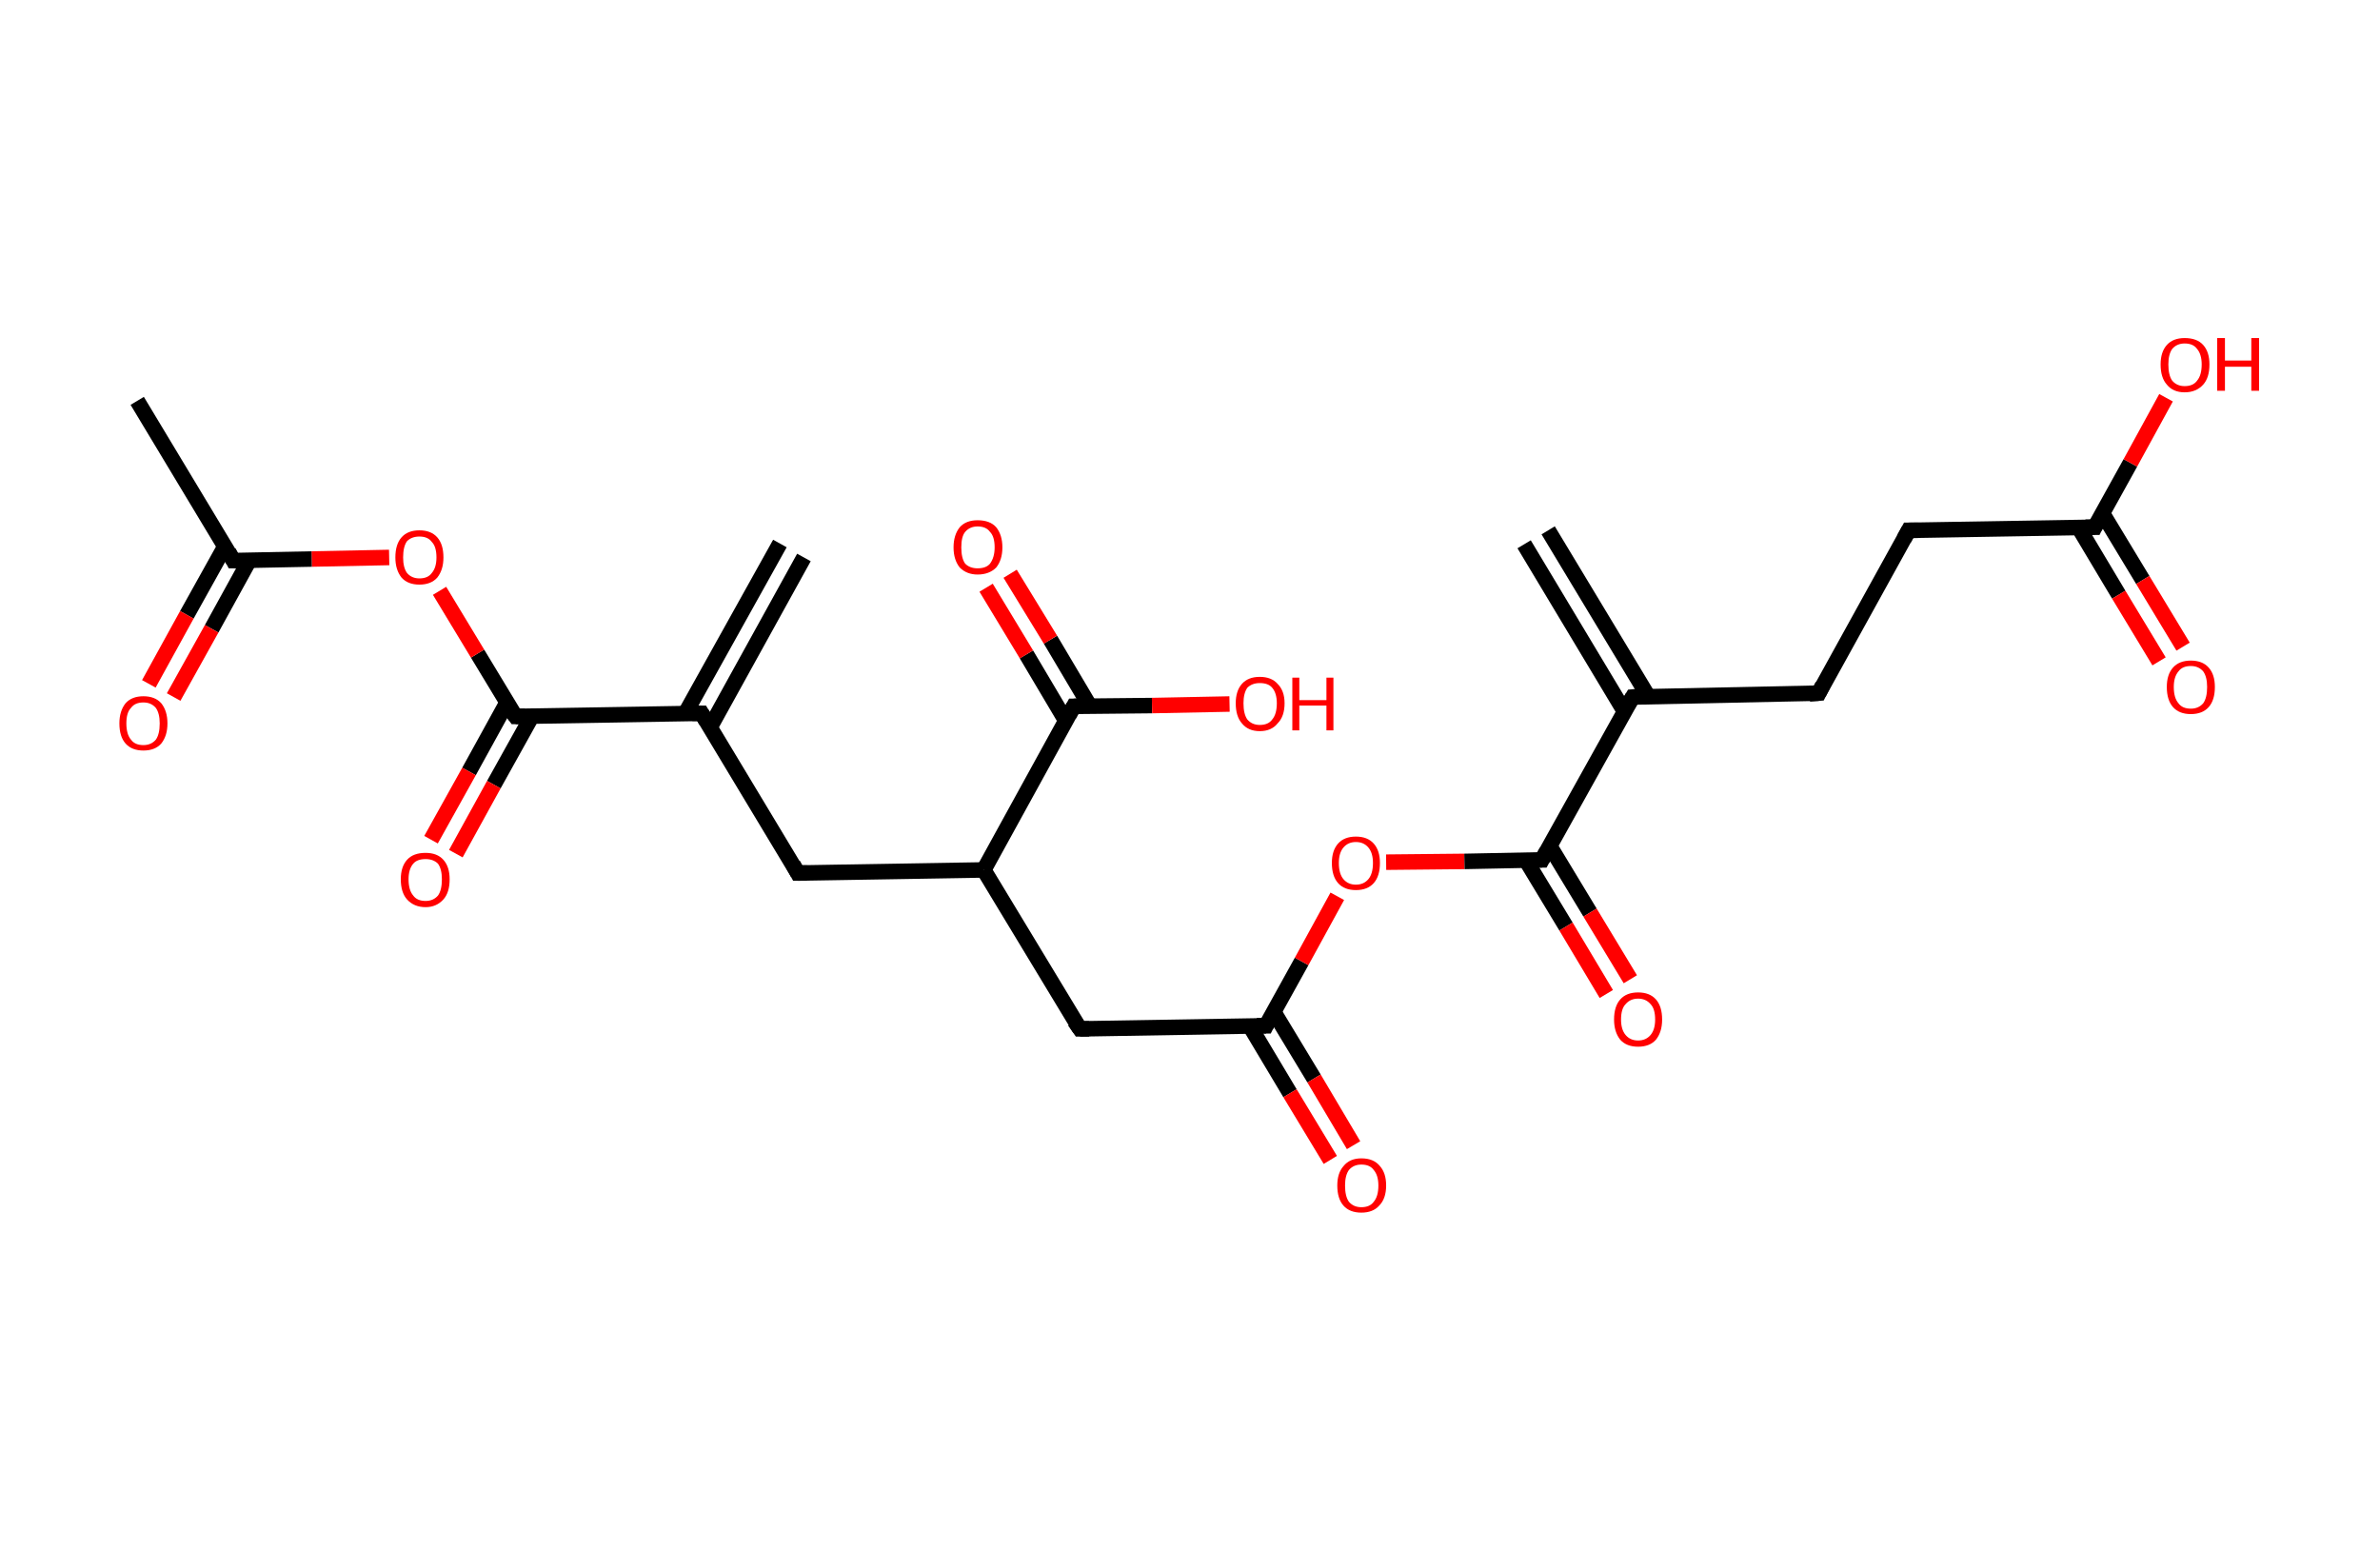 <?xml version='1.0' encoding='ASCII' standalone='yes'?>
<svg xmlns="http://www.w3.org/2000/svg" xmlns:rdkit="http://www.rdkit.org/xml" xmlns:xlink="http://www.w3.org/1999/xlink" version="1.1" baseProfile="full" xml:space="preserve" width="307px" height="200px" viewBox="0 0 307 200">
<!-- END OF HEADER -->
<rect style="opacity:1.0;fill:#FFFFFF;stroke:none" width="307.0" height="200.0" x="0.0" y="0.0"> </rect>
<path class="bond-0 atom-0 atom-1" d="M 103.7,71.9 L 91.6,93.8" style="fill:none;fill-rule:evenodd;stroke:#000000;stroke-width:2.0px;stroke-linecap:butt;stroke-linejoin:miter;stroke-opacity:1"/>
<path class="bond-0 atom-0 atom-1" d="M 100.6,70.1 L 88.4,92.0" style="fill:none;fill-rule:evenodd;stroke:#000000;stroke-width:2.0px;stroke-linecap:butt;stroke-linejoin:miter;stroke-opacity:1"/>
<path class="bond-1 atom-1 atom-2" d="M 90.5,92.0 L 102.9,112.6" style="fill:none;fill-rule:evenodd;stroke:#000000;stroke-width:2.0px;stroke-linecap:butt;stroke-linejoin:miter;stroke-opacity:1"/>
<path class="bond-2 atom-2 atom-3" d="M 102.9,112.6 L 126.9,112.2" style="fill:none;fill-rule:evenodd;stroke:#000000;stroke-width:2.0px;stroke-linecap:butt;stroke-linejoin:miter;stroke-opacity:1"/>
<path class="bond-3 atom-3 atom-4" d="M 126.9,112.2 L 139.3,132.7" style="fill:none;fill-rule:evenodd;stroke:#000000;stroke-width:2.0px;stroke-linecap:butt;stroke-linejoin:miter;stroke-opacity:1"/>
<path class="bond-4 atom-4 atom-5" d="M 139.3,132.7 L 163.3,132.3" style="fill:none;fill-rule:evenodd;stroke:#000000;stroke-width:2.0px;stroke-linecap:butt;stroke-linejoin:miter;stroke-opacity:1"/>
<path class="bond-5 atom-5 atom-6" d="M 161.2,132.3 L 166.4,141.0" style="fill:none;fill-rule:evenodd;stroke:#000000;stroke-width:2.0px;stroke-linecap:butt;stroke-linejoin:miter;stroke-opacity:1"/>
<path class="bond-5 atom-5 atom-6" d="M 166.4,141.0 L 171.6,149.6" style="fill:none;fill-rule:evenodd;stroke:#FF0000;stroke-width:2.0px;stroke-linecap:butt;stroke-linejoin:miter;stroke-opacity:1"/>
<path class="bond-5 atom-5 atom-6" d="M 164.3,130.5 L 169.5,139.1" style="fill:none;fill-rule:evenodd;stroke:#000000;stroke-width:2.0px;stroke-linecap:butt;stroke-linejoin:miter;stroke-opacity:1"/>
<path class="bond-5 atom-5 atom-6" d="M 169.5,139.1 L 174.6,147.7" style="fill:none;fill-rule:evenodd;stroke:#FF0000;stroke-width:2.0px;stroke-linecap:butt;stroke-linejoin:miter;stroke-opacity:1"/>
<path class="bond-6 atom-5 atom-7" d="M 163.3,132.3 L 167.9,124.0" style="fill:none;fill-rule:evenodd;stroke:#000000;stroke-width:2.0px;stroke-linecap:butt;stroke-linejoin:miter;stroke-opacity:1"/>
<path class="bond-6 atom-5 atom-7" d="M 167.9,124.0 L 172.5,115.6" style="fill:none;fill-rule:evenodd;stroke:#FF0000;stroke-width:2.0px;stroke-linecap:butt;stroke-linejoin:miter;stroke-opacity:1"/>
<path class="bond-7 atom-7 atom-8" d="M 178.8,111.2 L 188.9,111.1" style="fill:none;fill-rule:evenodd;stroke:#FF0000;stroke-width:2.0px;stroke-linecap:butt;stroke-linejoin:miter;stroke-opacity:1"/>
<path class="bond-7 atom-7 atom-8" d="M 188.9,111.1 L 198.9,110.9" style="fill:none;fill-rule:evenodd;stroke:#000000;stroke-width:2.0px;stroke-linecap:butt;stroke-linejoin:miter;stroke-opacity:1"/>
<path class="bond-8 atom-8 atom-9" d="M 196.8,110.9 L 202.0,119.5" style="fill:none;fill-rule:evenodd;stroke:#000000;stroke-width:2.0px;stroke-linecap:butt;stroke-linejoin:miter;stroke-opacity:1"/>
<path class="bond-8 atom-8 atom-9" d="M 202.0,119.5 L 207.2,128.2" style="fill:none;fill-rule:evenodd;stroke:#FF0000;stroke-width:2.0px;stroke-linecap:butt;stroke-linejoin:miter;stroke-opacity:1"/>
<path class="bond-8 atom-8 atom-9" d="M 199.9,109.1 L 205.1,117.7" style="fill:none;fill-rule:evenodd;stroke:#000000;stroke-width:2.0px;stroke-linecap:butt;stroke-linejoin:miter;stroke-opacity:1"/>
<path class="bond-8 atom-8 atom-9" d="M 205.1,117.7 L 210.3,126.3" style="fill:none;fill-rule:evenodd;stroke:#FF0000;stroke-width:2.0px;stroke-linecap:butt;stroke-linejoin:miter;stroke-opacity:1"/>
<path class="bond-9 atom-8 atom-10" d="M 198.9,110.9 L 210.6,89.9" style="fill:none;fill-rule:evenodd;stroke:#000000;stroke-width:2.0px;stroke-linecap:butt;stroke-linejoin:miter;stroke-opacity:1"/>
<path class="bond-10 atom-10 atom-11" d="M 212.6,89.8 L 199.7,68.4" style="fill:none;fill-rule:evenodd;stroke:#000000;stroke-width:2.0px;stroke-linecap:butt;stroke-linejoin:miter;stroke-opacity:1"/>
<path class="bond-10 atom-10 atom-11" d="M 209.5,91.7 L 196.6,70.2" style="fill:none;fill-rule:evenodd;stroke:#000000;stroke-width:2.0px;stroke-linecap:butt;stroke-linejoin:miter;stroke-opacity:1"/>
<path class="bond-11 atom-10 atom-12" d="M 210.6,89.9 L 234.6,89.4" style="fill:none;fill-rule:evenodd;stroke:#000000;stroke-width:2.0px;stroke-linecap:butt;stroke-linejoin:miter;stroke-opacity:1"/>
<path class="bond-12 atom-12 atom-13" d="M 234.6,89.4 L 246.2,68.4" style="fill:none;fill-rule:evenodd;stroke:#000000;stroke-width:2.0px;stroke-linecap:butt;stroke-linejoin:miter;stroke-opacity:1"/>
<path class="bond-13 atom-13 atom-14" d="M 246.2,68.4 L 270.2,68.0" style="fill:none;fill-rule:evenodd;stroke:#000000;stroke-width:2.0px;stroke-linecap:butt;stroke-linejoin:miter;stroke-opacity:1"/>
<path class="bond-14 atom-14 atom-15" d="M 268.1,68.0 L 273.3,76.7" style="fill:none;fill-rule:evenodd;stroke:#000000;stroke-width:2.0px;stroke-linecap:butt;stroke-linejoin:miter;stroke-opacity:1"/>
<path class="bond-14 atom-14 atom-15" d="M 273.3,76.7 L 278.5,85.3" style="fill:none;fill-rule:evenodd;stroke:#FF0000;stroke-width:2.0px;stroke-linecap:butt;stroke-linejoin:miter;stroke-opacity:1"/>
<path class="bond-14 atom-14 atom-15" d="M 271.2,66.2 L 276.4,74.8" style="fill:none;fill-rule:evenodd;stroke:#000000;stroke-width:2.0px;stroke-linecap:butt;stroke-linejoin:miter;stroke-opacity:1"/>
<path class="bond-14 atom-14 atom-15" d="M 276.4,74.8 L 281.6,83.4" style="fill:none;fill-rule:evenodd;stroke:#FF0000;stroke-width:2.0px;stroke-linecap:butt;stroke-linejoin:miter;stroke-opacity:1"/>
<path class="bond-15 atom-14 atom-16" d="M 270.2,68.0 L 274.8,59.7" style="fill:none;fill-rule:evenodd;stroke:#000000;stroke-width:2.0px;stroke-linecap:butt;stroke-linejoin:miter;stroke-opacity:1"/>
<path class="bond-15 atom-14 atom-16" d="M 274.8,59.7 L 279.4,51.3" style="fill:none;fill-rule:evenodd;stroke:#FF0000;stroke-width:2.0px;stroke-linecap:butt;stroke-linejoin:miter;stroke-opacity:1"/>
<path class="bond-16 atom-3 atom-17" d="M 126.9,112.2 L 138.5,91.1" style="fill:none;fill-rule:evenodd;stroke:#000000;stroke-width:2.0px;stroke-linecap:butt;stroke-linejoin:miter;stroke-opacity:1"/>
<path class="bond-17 atom-17 atom-18" d="M 140.6,91.1 L 135.5,82.5" style="fill:none;fill-rule:evenodd;stroke:#000000;stroke-width:2.0px;stroke-linecap:butt;stroke-linejoin:miter;stroke-opacity:1"/>
<path class="bond-17 atom-17 atom-18" d="M 135.5,82.5 L 130.3,74.0" style="fill:none;fill-rule:evenodd;stroke:#FF0000;stroke-width:2.0px;stroke-linecap:butt;stroke-linejoin:miter;stroke-opacity:1"/>
<path class="bond-17 atom-17 atom-18" d="M 137.5,93.0 L 132.4,84.4" style="fill:none;fill-rule:evenodd;stroke:#000000;stroke-width:2.0px;stroke-linecap:butt;stroke-linejoin:miter;stroke-opacity:1"/>
<path class="bond-17 atom-17 atom-18" d="M 132.4,84.4 L 127.2,75.8" style="fill:none;fill-rule:evenodd;stroke:#FF0000;stroke-width:2.0px;stroke-linecap:butt;stroke-linejoin:miter;stroke-opacity:1"/>
<path class="bond-18 atom-17 atom-19" d="M 138.5,91.1 L 148.6,91.0" style="fill:none;fill-rule:evenodd;stroke:#000000;stroke-width:2.0px;stroke-linecap:butt;stroke-linejoin:miter;stroke-opacity:1"/>
<path class="bond-18 atom-17 atom-19" d="M 148.6,91.0 L 158.6,90.8" style="fill:none;fill-rule:evenodd;stroke:#FF0000;stroke-width:2.0px;stroke-linecap:butt;stroke-linejoin:miter;stroke-opacity:1"/>
<path class="bond-19 atom-1 atom-20" d="M 90.5,92.0 L 66.5,92.4" style="fill:none;fill-rule:evenodd;stroke:#000000;stroke-width:2.0px;stroke-linecap:butt;stroke-linejoin:miter;stroke-opacity:1"/>
<path class="bond-20 atom-20 atom-21" d="M 65.4,90.6 L 60.5,99.5" style="fill:none;fill-rule:evenodd;stroke:#000000;stroke-width:2.0px;stroke-linecap:butt;stroke-linejoin:miter;stroke-opacity:1"/>
<path class="bond-20 atom-20 atom-21" d="M 60.5,99.5 L 55.6,108.3" style="fill:none;fill-rule:evenodd;stroke:#FF0000;stroke-width:2.0px;stroke-linecap:butt;stroke-linejoin:miter;stroke-opacity:1"/>
<path class="bond-20 atom-20 atom-21" d="M 68.6,92.4 L 63.7,101.2" style="fill:none;fill-rule:evenodd;stroke:#000000;stroke-width:2.0px;stroke-linecap:butt;stroke-linejoin:miter;stroke-opacity:1"/>
<path class="bond-20 atom-20 atom-21" d="M 63.7,101.2 L 58.8,110.1" style="fill:none;fill-rule:evenodd;stroke:#FF0000;stroke-width:2.0px;stroke-linecap:butt;stroke-linejoin:miter;stroke-opacity:1"/>
<path class="bond-21 atom-20 atom-22" d="M 66.5,92.4 L 61.6,84.3" style="fill:none;fill-rule:evenodd;stroke:#000000;stroke-width:2.0px;stroke-linecap:butt;stroke-linejoin:miter;stroke-opacity:1"/>
<path class="bond-21 atom-20 atom-22" d="M 61.6,84.3 L 56.7,76.2" style="fill:none;fill-rule:evenodd;stroke:#FF0000;stroke-width:2.0px;stroke-linecap:butt;stroke-linejoin:miter;stroke-opacity:1"/>
<path class="bond-22 atom-22 atom-23" d="M 50.2,71.9 L 40.2,72.1" style="fill:none;fill-rule:evenodd;stroke:#FF0000;stroke-width:2.0px;stroke-linecap:butt;stroke-linejoin:miter;stroke-opacity:1"/>
<path class="bond-22 atom-22 atom-23" d="M 40.2,72.1 L 30.1,72.3" style="fill:none;fill-rule:evenodd;stroke:#000000;stroke-width:2.0px;stroke-linecap:butt;stroke-linejoin:miter;stroke-opacity:1"/>
<path class="bond-23 atom-23 atom-24" d="M 30.1,72.3 L 17.7,51.7" style="fill:none;fill-rule:evenodd;stroke:#000000;stroke-width:2.0px;stroke-linecap:butt;stroke-linejoin:miter;stroke-opacity:1"/>
<path class="bond-24 atom-23 atom-25" d="M 29.0,70.5 L 24.1,79.3" style="fill:none;fill-rule:evenodd;stroke:#000000;stroke-width:2.0px;stroke-linecap:butt;stroke-linejoin:miter;stroke-opacity:1"/>
<path class="bond-24 atom-23 atom-25" d="M 24.1,79.3 L 19.2,88.2" style="fill:none;fill-rule:evenodd;stroke:#FF0000;stroke-width:2.0px;stroke-linecap:butt;stroke-linejoin:miter;stroke-opacity:1"/>
<path class="bond-24 atom-23 atom-25" d="M 32.2,72.2 L 27.3,81.1" style="fill:none;fill-rule:evenodd;stroke:#000000;stroke-width:2.0px;stroke-linecap:butt;stroke-linejoin:miter;stroke-opacity:1"/>
<path class="bond-24 atom-23 atom-25" d="M 27.3,81.1 L 22.4,89.9" style="fill:none;fill-rule:evenodd;stroke:#FF0000;stroke-width:2.0px;stroke-linecap:butt;stroke-linejoin:miter;stroke-opacity:1"/>
<path d="M 91.1,93.0 L 90.5,92.0 L 89.3,92.0" style="fill:none;stroke:#000000;stroke-width:2.0px;stroke-linecap:butt;stroke-linejoin:miter;stroke-opacity:1;"/>
<path d="M 102.3,111.5 L 102.9,112.6 L 104.1,112.6" style="fill:none;stroke:#000000;stroke-width:2.0px;stroke-linecap:butt;stroke-linejoin:miter;stroke-opacity:1;"/>
<path d="M 138.6,131.7 L 139.3,132.7 L 140.5,132.7" style="fill:none;stroke:#000000;stroke-width:2.0px;stroke-linecap:butt;stroke-linejoin:miter;stroke-opacity:1;"/>
<path d="M 162.1,132.3 L 163.3,132.3 L 163.5,131.9" style="fill:none;stroke:#000000;stroke-width:2.0px;stroke-linecap:butt;stroke-linejoin:miter;stroke-opacity:1;"/>
<path d="M 198.4,110.9 L 198.9,110.9 L 199.5,109.8" style="fill:none;stroke:#000000;stroke-width:2.0px;stroke-linecap:butt;stroke-linejoin:miter;stroke-opacity:1;"/>
<path d="M 210.0,90.9 L 210.6,89.9 L 211.8,89.8" style="fill:none;stroke:#000000;stroke-width:2.0px;stroke-linecap:butt;stroke-linejoin:miter;stroke-opacity:1;"/>
<path d="M 233.4,89.5 L 234.6,89.4 L 235.1,88.4" style="fill:none;stroke:#000000;stroke-width:2.0px;stroke-linecap:butt;stroke-linejoin:miter;stroke-opacity:1;"/>
<path d="M 245.6,69.5 L 246.2,68.4 L 247.4,68.4" style="fill:none;stroke:#000000;stroke-width:2.0px;stroke-linecap:butt;stroke-linejoin:miter;stroke-opacity:1;"/>
<path d="M 269.0,68.0 L 270.2,68.0 L 270.4,67.6" style="fill:none;stroke:#000000;stroke-width:2.0px;stroke-linecap:butt;stroke-linejoin:miter;stroke-opacity:1;"/>
<path d="M 137.9,92.2 L 138.5,91.1 L 139.0,91.1" style="fill:none;stroke:#000000;stroke-width:2.0px;stroke-linecap:butt;stroke-linejoin:miter;stroke-opacity:1;"/>
<path d="M 67.7,92.4 L 66.5,92.4 L 66.2,92.0" style="fill:none;stroke:#000000;stroke-width:2.0px;stroke-linecap:butt;stroke-linejoin:miter;stroke-opacity:1;"/>
<path d="M 30.6,72.3 L 30.1,72.3 L 29.5,71.2" style="fill:none;stroke:#000000;stroke-width:2.0px;stroke-linecap:butt;stroke-linejoin:miter;stroke-opacity:1;"/>
<path class="atom-6" d="M 172.5 152.9 Q 172.5 151.3, 173.3 150.4 Q 174.1 149.4, 175.6 149.4 Q 177.2 149.4, 178.0 150.4 Q 178.8 151.3, 178.8 152.9 Q 178.8 154.6, 177.9 155.5 Q 177.1 156.4, 175.6 156.4 Q 174.1 156.4, 173.3 155.5 Q 172.5 154.6, 172.5 152.9 M 175.6 155.7 Q 176.7 155.7, 177.2 155.0 Q 177.8 154.3, 177.8 152.9 Q 177.8 151.6, 177.2 150.9 Q 176.7 150.2, 175.6 150.2 Q 174.6 150.2, 174.0 150.9 Q 173.5 151.6, 173.5 152.9 Q 173.5 154.3, 174.0 155.0 Q 174.6 155.7, 175.6 155.7 " fill="#FF0000"/>
<path class="atom-7" d="M 171.8 111.3 Q 171.8 109.7, 172.6 108.8 Q 173.4 107.9, 174.9 107.9 Q 176.4 107.9, 177.2 108.8 Q 178.0 109.7, 178.0 111.3 Q 178.0 113.0, 177.2 113.9 Q 176.4 114.8, 174.9 114.8 Q 173.4 114.8, 172.6 113.9 Q 171.8 113.0, 171.8 111.3 M 174.9 114.1 Q 175.9 114.1, 176.5 113.4 Q 177.1 112.7, 177.1 111.3 Q 177.1 110.0, 176.5 109.3 Q 175.9 108.6, 174.9 108.6 Q 173.9 108.6, 173.3 109.3 Q 172.7 110.0, 172.7 111.3 Q 172.7 112.7, 173.3 113.4 Q 173.9 114.1, 174.9 114.1 " fill="#FF0000"/>
<path class="atom-9" d="M 208.2 131.5 Q 208.2 129.8, 209.0 128.9 Q 209.8 128.0, 211.3 128.0 Q 212.8 128.0, 213.6 128.9 Q 214.4 129.8, 214.4 131.5 Q 214.4 133.1, 213.6 134.1 Q 212.8 135.0, 211.3 135.0 Q 209.8 135.0, 209.0 134.1 Q 208.2 133.1, 208.2 131.5 M 211.3 134.2 Q 212.3 134.2, 212.9 133.5 Q 213.5 132.8, 213.5 131.5 Q 213.5 130.1, 212.9 129.5 Q 212.3 128.8, 211.3 128.8 Q 210.3 128.8, 209.7 129.5 Q 209.1 130.1, 209.1 131.5 Q 209.1 132.8, 209.7 133.5 Q 210.3 134.2, 211.3 134.2 " fill="#FF0000"/>
<path class="atom-15" d="M 279.5 88.6 Q 279.5 87.0, 280.3 86.1 Q 281.1 85.2, 282.6 85.2 Q 284.1 85.2, 284.9 86.1 Q 285.7 87.0, 285.7 88.6 Q 285.7 90.3, 284.9 91.2 Q 284.1 92.1, 282.6 92.1 Q 281.1 92.1, 280.3 91.2 Q 279.5 90.3, 279.5 88.6 M 282.6 91.4 Q 283.6 91.4, 284.2 90.7 Q 284.7 90.0, 284.7 88.6 Q 284.7 87.3, 284.2 86.6 Q 283.6 85.9, 282.6 85.9 Q 281.5 85.9, 281.0 86.6 Q 280.4 87.3, 280.4 88.6 Q 280.4 90.0, 281.0 90.7 Q 281.5 91.4, 282.6 91.4 " fill="#FF0000"/>
<path class="atom-16" d="M 278.7 47.0 Q 278.7 45.4, 279.5 44.5 Q 280.3 43.6, 281.8 43.6 Q 283.4 43.6, 284.2 44.5 Q 285.0 45.4, 285.0 47.0 Q 285.0 48.7, 284.2 49.6 Q 283.3 50.6, 281.8 50.6 Q 280.3 50.6, 279.5 49.6 Q 278.7 48.7, 278.7 47.0 M 281.8 49.8 Q 282.9 49.8, 283.4 49.1 Q 284.0 48.4, 284.0 47.0 Q 284.0 45.7, 283.4 45.0 Q 282.9 44.3, 281.8 44.3 Q 280.8 44.3, 280.2 45.0 Q 279.7 45.7, 279.7 47.0 Q 279.7 48.4, 280.2 49.1 Q 280.8 49.8, 281.8 49.8 " fill="#FF0000"/>
<path class="atom-16" d="M 286.0 43.6 L 287.0 43.6 L 287.0 46.5 L 290.4 46.5 L 290.4 43.6 L 291.4 43.6 L 291.4 50.4 L 290.4 50.4 L 290.4 47.3 L 287.0 47.3 L 287.0 50.4 L 286.0 50.4 L 286.0 43.6 " fill="#FF0000"/>
<path class="atom-18" d="M 123.0 70.6 Q 123.0 69.0, 123.8 68.0 Q 124.6 67.1, 126.1 67.1 Q 127.7 67.1, 128.5 68.0 Q 129.3 69.0, 129.3 70.6 Q 129.3 72.2, 128.5 73.2 Q 127.6 74.1, 126.1 74.1 Q 124.7 74.1, 123.8 73.2 Q 123.0 72.2, 123.0 70.6 M 126.1 73.3 Q 127.2 73.3, 127.7 72.7 Q 128.3 71.9, 128.3 70.6 Q 128.3 69.2, 127.7 68.6 Q 127.2 67.9, 126.1 67.9 Q 125.1 67.9, 124.5 68.6 Q 124.0 69.2, 124.0 70.6 Q 124.0 72.0, 124.5 72.7 Q 125.1 73.3, 126.1 73.3 " fill="#FF0000"/>
<path class="atom-19" d="M 159.4 90.7 Q 159.4 89.1, 160.2 88.2 Q 161.0 87.3, 162.5 87.3 Q 164.0 87.3, 164.8 88.2 Q 165.7 89.1, 165.7 90.7 Q 165.7 92.4, 164.8 93.3 Q 164.0 94.3, 162.5 94.3 Q 161.0 94.3, 160.2 93.3 Q 159.4 92.4, 159.4 90.7 M 162.5 93.5 Q 163.6 93.5, 164.1 92.8 Q 164.7 92.1, 164.7 90.7 Q 164.7 89.4, 164.1 88.7 Q 163.6 88.1, 162.5 88.1 Q 161.5 88.1, 160.9 88.7 Q 160.4 89.4, 160.4 90.7 Q 160.4 92.1, 160.9 92.8 Q 161.5 93.5, 162.5 93.5 " fill="#FF0000"/>
<path class="atom-19" d="M 166.7 87.4 L 167.6 87.4 L 167.6 90.3 L 171.1 90.3 L 171.1 87.4 L 172.0 87.4 L 172.0 94.2 L 171.1 94.2 L 171.1 91.0 L 167.6 91.0 L 167.6 94.2 L 166.7 94.2 L 166.7 87.4 " fill="#FF0000"/>
<path class="atom-21" d="M 51.7 113.4 Q 51.7 111.8, 52.5 110.9 Q 53.3 110.0, 54.9 110.0 Q 56.4 110.0, 57.2 110.9 Q 58.0 111.8, 58.0 113.4 Q 58.0 115.1, 57.2 116.0 Q 56.3 117.0, 54.9 117.0 Q 53.4 117.0, 52.5 116.0 Q 51.7 115.1, 51.7 113.4 M 54.9 116.2 Q 55.9 116.2, 56.5 115.5 Q 57.0 114.8, 57.0 113.4 Q 57.0 112.1, 56.5 111.4 Q 55.9 110.8, 54.9 110.8 Q 53.8 110.8, 53.3 111.4 Q 52.7 112.1, 52.7 113.4 Q 52.7 114.8, 53.3 115.5 Q 53.8 116.2, 54.9 116.2 " fill="#FF0000"/>
<path class="atom-22" d="M 51.0 71.9 Q 51.0 70.2, 51.8 69.3 Q 52.6 68.4, 54.1 68.4 Q 55.6 68.4, 56.4 69.3 Q 57.2 70.2, 57.2 71.9 Q 57.2 73.5, 56.4 74.5 Q 55.6 75.4, 54.1 75.4 Q 52.6 75.4, 51.8 74.5 Q 51.0 73.5, 51.0 71.9 M 54.1 74.6 Q 55.2 74.6, 55.7 73.9 Q 56.3 73.2, 56.3 71.9 Q 56.3 70.5, 55.7 69.9 Q 55.2 69.2, 54.1 69.2 Q 53.1 69.2, 52.5 69.8 Q 52.0 70.5, 52.0 71.9 Q 52.0 73.2, 52.5 73.9 Q 53.1 74.6, 54.1 74.6 " fill="#FF0000"/>
<path class="atom-25" d="M 15.4 93.3 Q 15.4 91.7, 16.2 90.7 Q 17.0 89.8, 18.5 89.8 Q 20.0 89.8, 20.8 90.7 Q 21.6 91.7, 21.6 93.3 Q 21.6 94.9, 20.8 95.9 Q 20.0 96.8, 18.5 96.8 Q 17.0 96.8, 16.2 95.9 Q 15.4 95.0, 15.4 93.3 M 18.5 96.1 Q 19.5 96.1, 20.1 95.4 Q 20.6 94.7, 20.6 93.3 Q 20.6 92.0, 20.1 91.3 Q 19.5 90.6, 18.5 90.6 Q 17.4 90.6, 16.9 91.3 Q 16.3 91.9, 16.3 93.3 Q 16.3 94.7, 16.9 95.4 Q 17.4 96.1, 18.5 96.1 " fill="#FF0000"/>
</svg>
